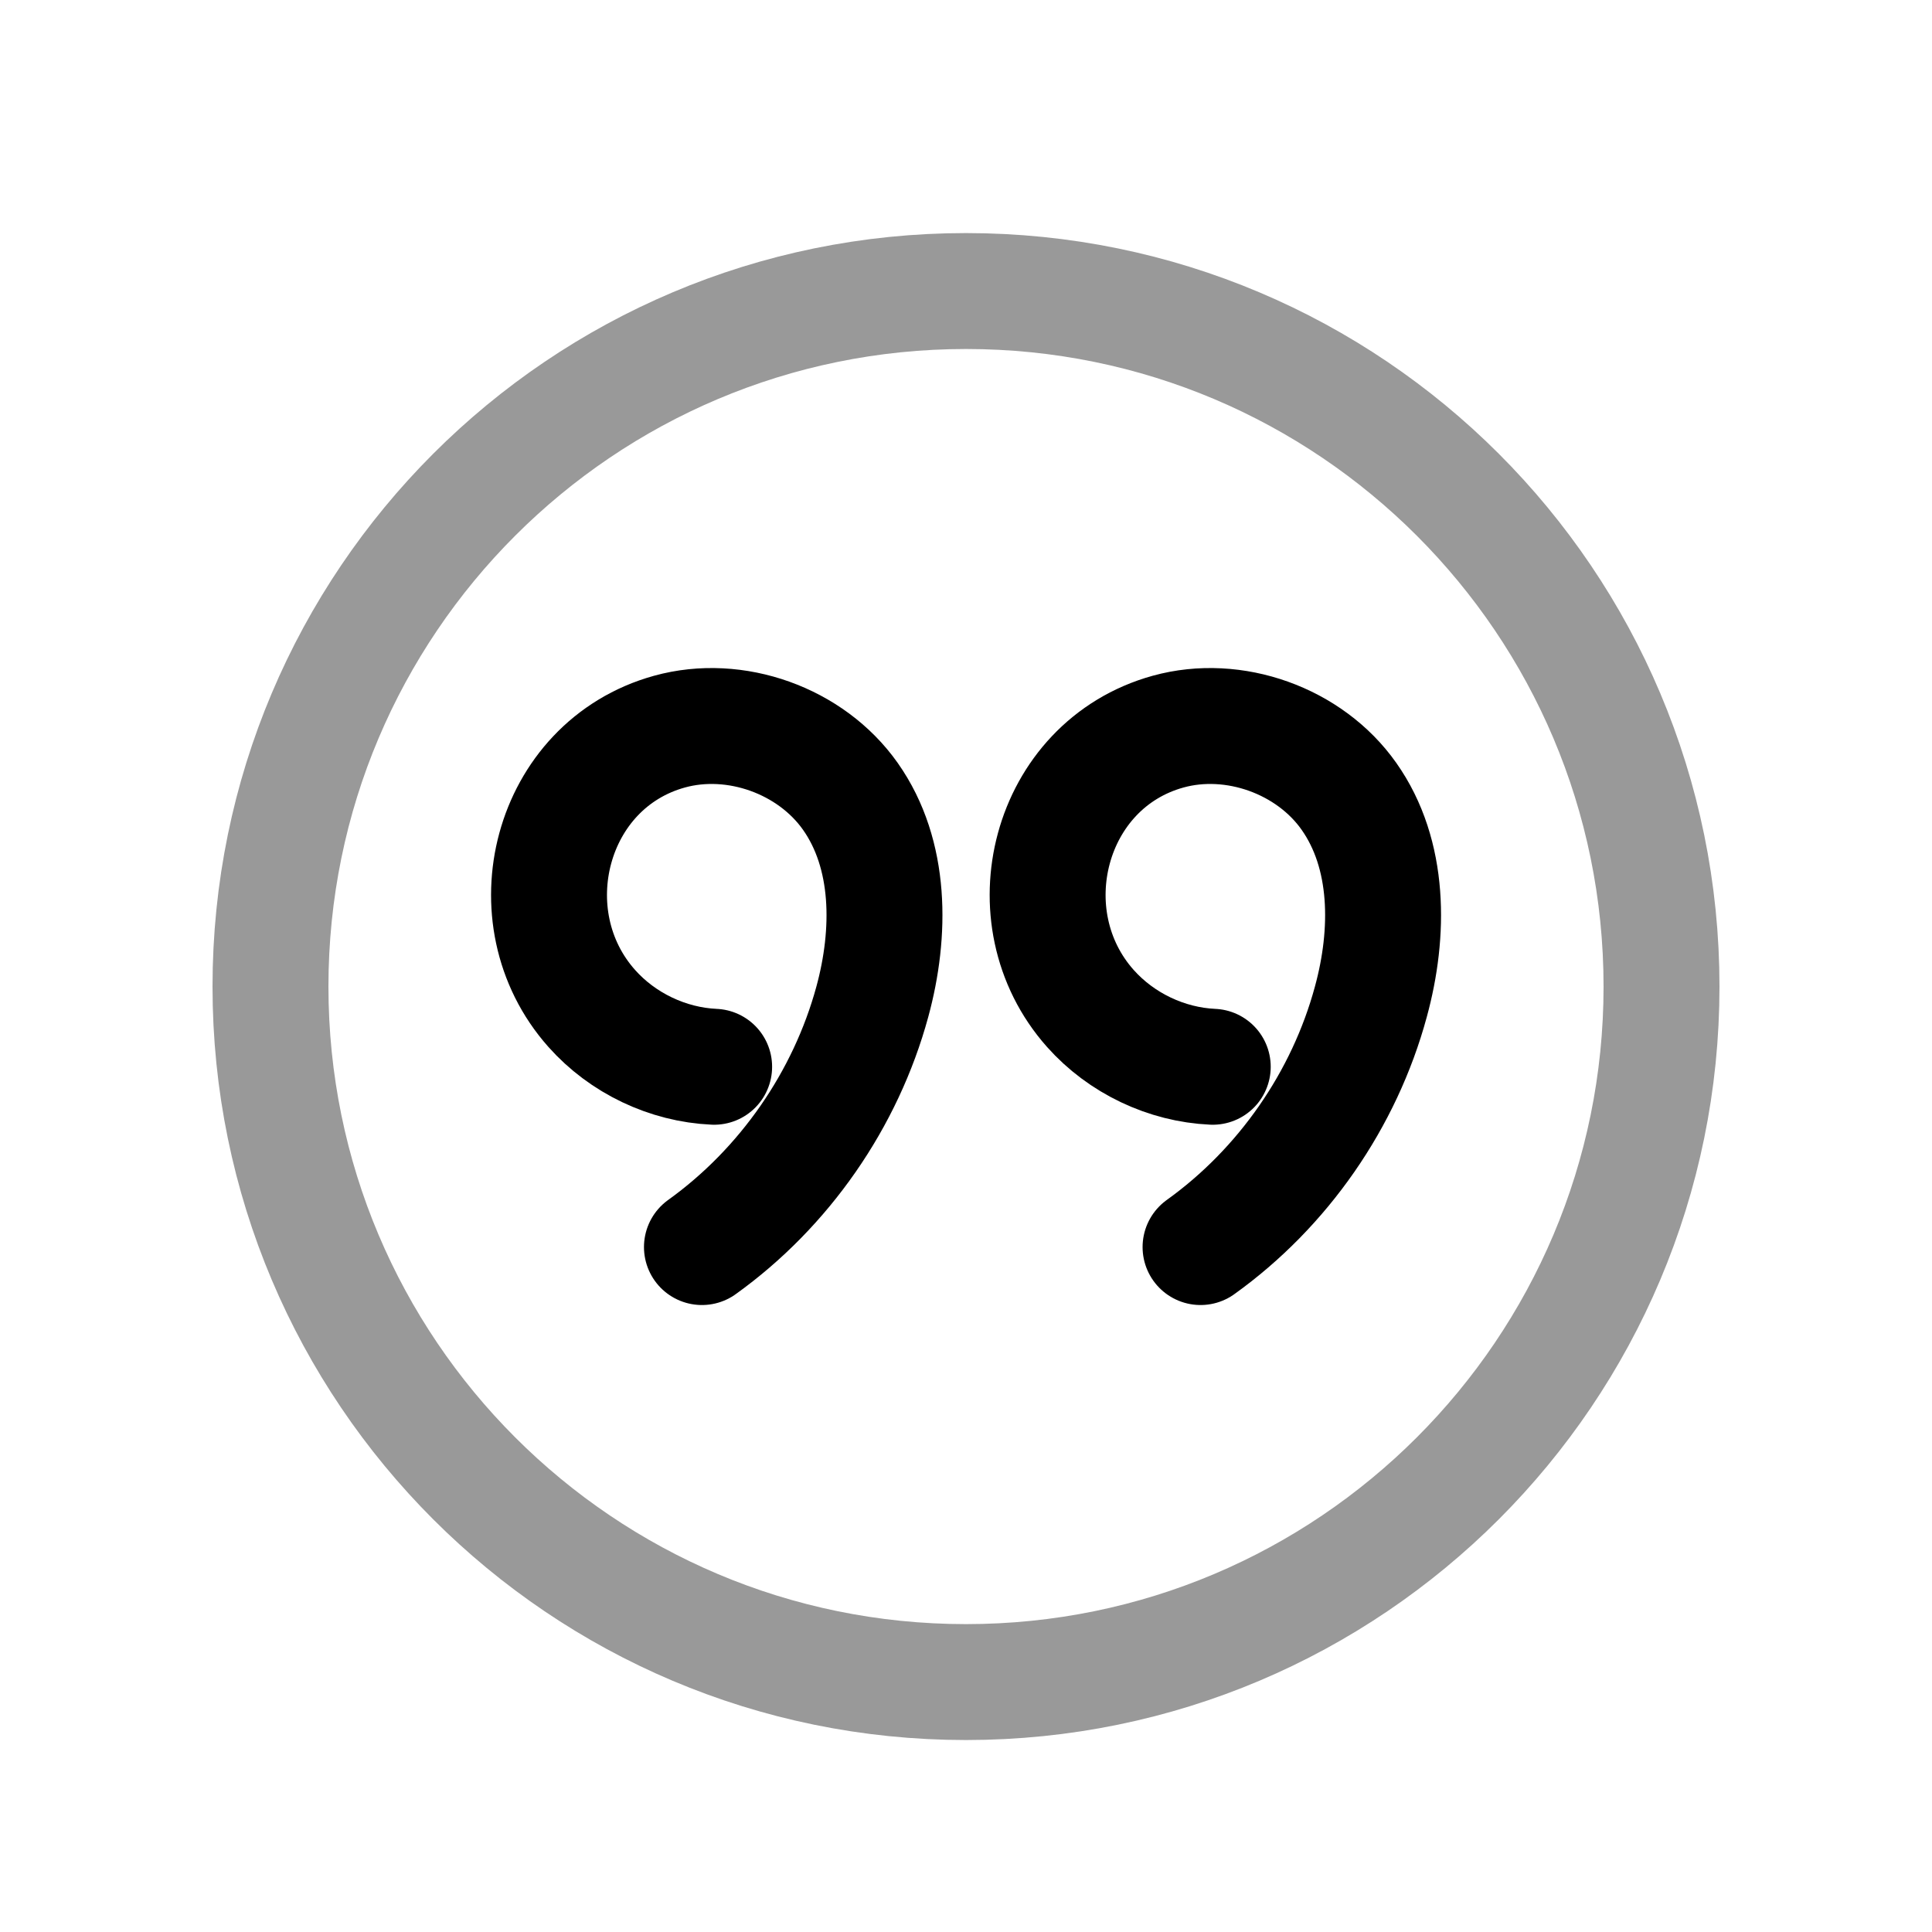 <svg width="25" height="25" viewBox="0 0 25 25" fill="none" xmlns="http://www.w3.org/2000/svg">
<path opacity="0.4" d="M3.5 12.766C3.5 17.736 7.529 21.766 12.5 21.766C17.471 21.766 21.5 17.736 21.5 12.766C21.5 7.795 17.471 3.766 12.5 3.766C7.529 3.766 3.5 7.795 3.5 12.766Z" stroke="black" stroke-width="1.5" stroke-linecap="round" stroke-linejoin="round"/>
<path d="M9.083 16.137C10.15 15.371 10.943 14.229 11.288 12.962C11.53 12.073 11.534 11.056 11.003 10.304C10.494 9.583 9.515 9.232 8.664 9.467C7.112 9.896 6.608 11.87 7.657 13.049C8.056 13.498 8.64 13.777 9.241 13.804" stroke="black" stroke-width="1.5" stroke-linecap="round" stroke-linejoin="round"/>
<path d="M15.535 16.137C16.603 15.371 17.396 14.229 17.739 12.962C17.982 12.073 17.986 11.056 17.455 10.304C16.947 9.583 15.966 9.232 15.116 9.467C13.564 9.896 13.06 11.87 14.109 13.049C14.508 13.498 15.092 13.777 15.693 13.804" stroke="black" stroke-width="1.5" stroke-linecap="round" stroke-linejoin="round"/>
</svg>